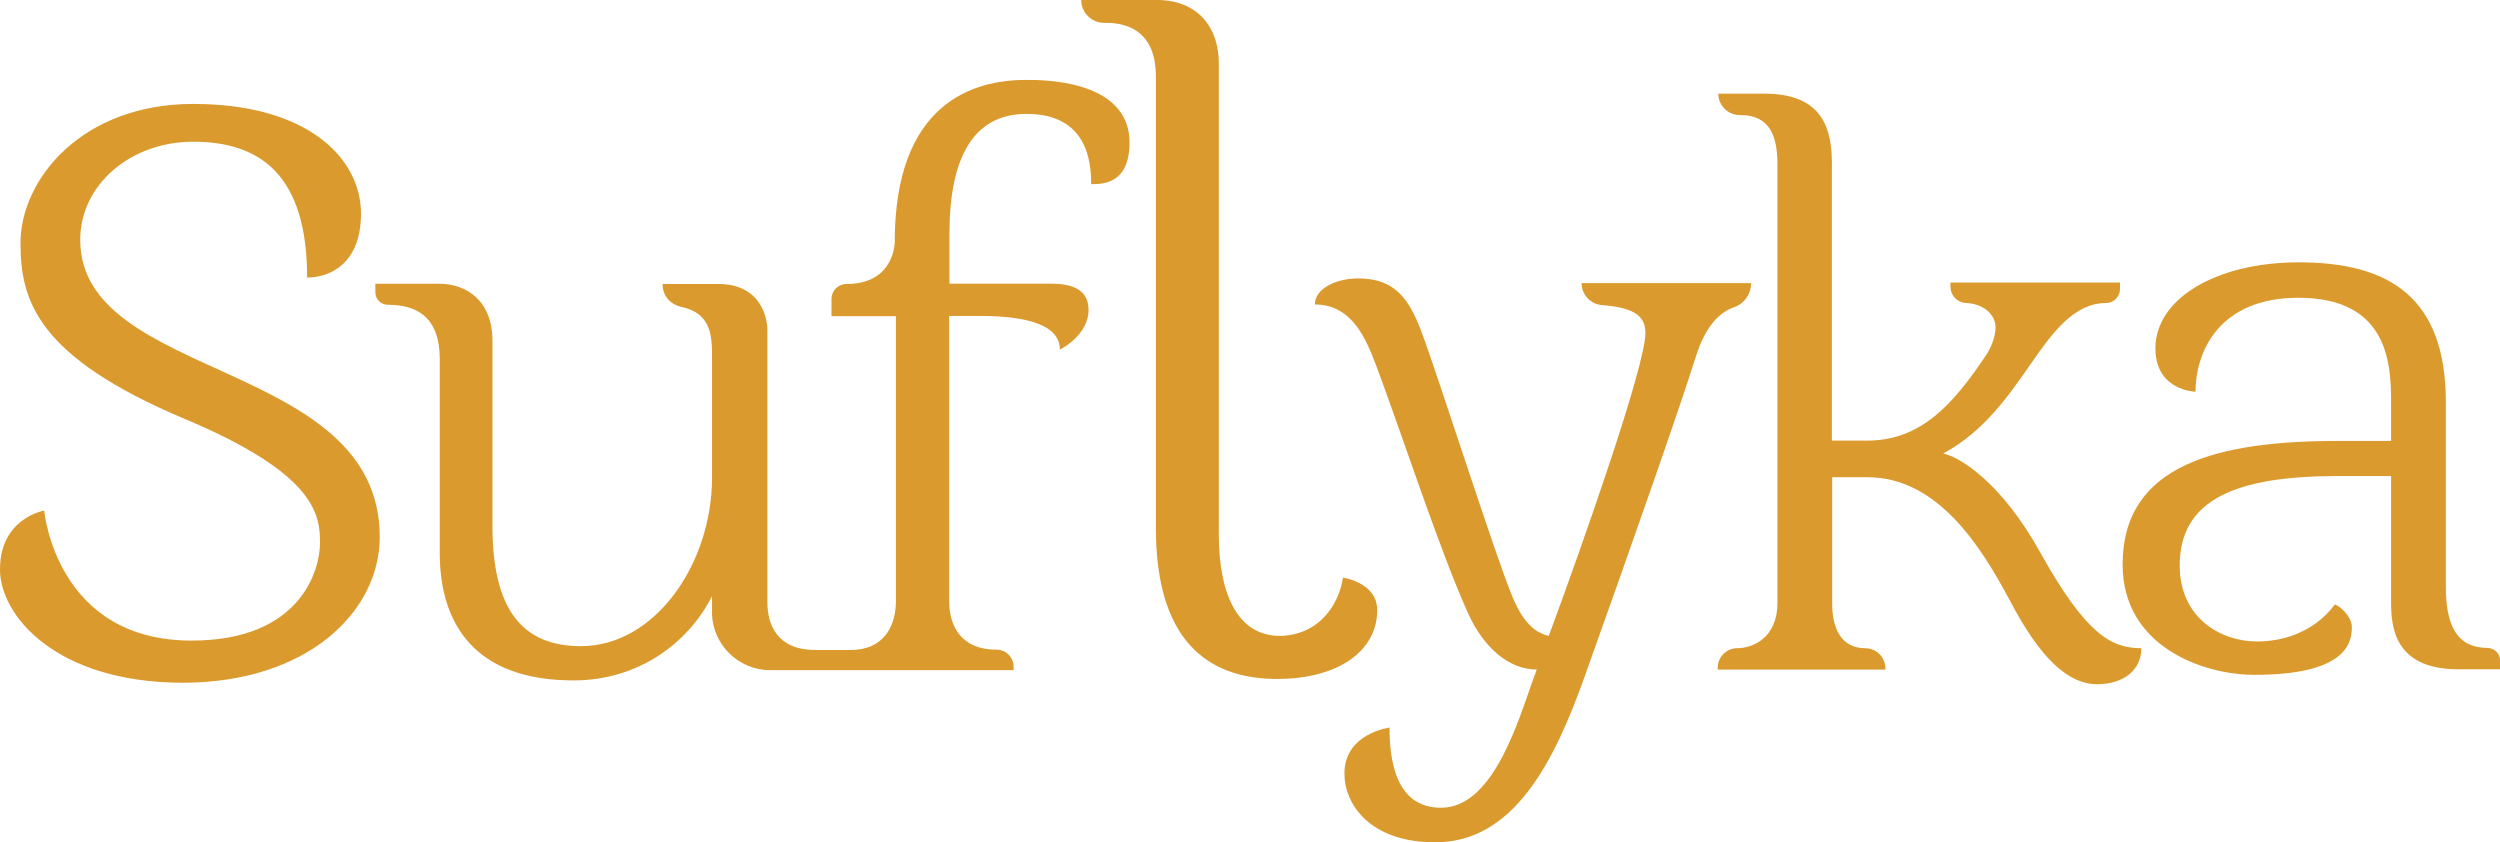 <?xml version="1.0" encoding="utf-8"?>
<!-- Generator: Adobe Illustrator 19.2.0, SVG Export Plug-In . SVG Version: 6.00 Build 0)  -->
<svg version="1.1" id="Layer_1" xmlns="http://www.w3.org/2000/svg" xmlns:xlink="http://www.w3.org/1999/xlink" x="0px" y="0px"
	 viewBox="0 0 853.9 287.6" style="enable-background:new 0 0 853.9 287.6;" xml:space="preserve">
<style type="text/css">
	.st0{fill:#DB9A2D;}
</style>
<g>
	<path class="st0" d="M7,83c0-21.5,20.7-47.5,59-47.5c38.9,0,57.3,18.4,57.3,37.5c0,17.3-10.9,21.8-18.4,21.8
		c0-34.7-15.7-46.4-38.9-46.4c-21.5,0-38.6,14.8-38.6,33.5c0,48.4,102.3,40.8,102.3,101.5c0,25.7-24.9,49.8-67.4,49.8
		C19,233.1,0,210.2,0,194.5c0-17.6,15.1-20.1,15.1-20.1s3.9,44.4,50.3,44.4c37.5,0,43.9-24.3,43.9-33.3c0-9.5-1.1-23.5-46.4-42.5
		C12.6,121.8,7,102.6,7,83z"/>
	<path class="st0" d="M385.8,48.6c0,14.3-9.2,14.3-13.1,14.3c0-7.8-1.4-24-22.1-24c-18.4,0-26.3,15.4-26.3,40.8v17.2h34.9
		c7.3,0,12.6,2.2,12.6,8.9c0,8.9-9.8,13.6-9.8,13.6c0-8.1-10.3-11.5-27.7-11.5h-10.1v97.4c0,8.1,3.7,16.6,16.2,16.6l0,0
		c3.2,0,5.8,2.6,5.8,5.8v1.2H263c-10.8,0-19.8-8.9-19.8-19.7v-5.6c-8,15.9-25,28.8-47.3,28.8c-33.5,0-45.7-19-45.7-43.6v-66
		c0-8.7-2.6-18.7-17.7-18.7c-1.2,0-2.3-0.5-3.1-1.3s-1.2-1.9-1.2-3.2v-2.7h21.6c9.8,0,18.4,6,18.4,19.5v63.2
		c0,28.5,10.1,41.1,30.2,41.1c25.4,0,44.8-28.2,44.8-57.6v-40.5c0-7.4,0.1-15.5-10.5-17.8c-3.8-0.8-6.4-3.8-6.4-7.8h19
		c14.5,0,16.8,11.4,16.8,15.8v92.8c0,7.8,3.3,16.4,16.4,16.4h12c12.3,0,15.5-9.4,15.5-16.6v-97.4h-22v-5.9c0-2.8,2.3-5.1,5.1-5.1
		l0,0c16.5,0,16.5-14.3,16.5-14.3c0-47.5,26.8-55.4,44.7-55.4C368.4,27.1,385.8,32.4,385.8,48.6z"/>
	<path class="st0" d="M458.7,197.3c0,0,11.7,1.6,11.7,11.1c0,14-13.4,23.5-34.2,23.5c-20.5,0-41.4-9.8-41.4-51.5V26.1
		c0-14.4-8.5-18.3-17-18.3h-0.7c-4.3,0-7.8-3.5-7.8-7.8v0h25.8c14.4,0,21.2,9.8,21.2,21.5v161.1c0,19.9,6.2,34.6,20.9,34.6
		C450.9,216.9,457.4,206.1,458.7,197.3z"/>
	<path class="st0" d="M598.1,96.7L598.1,96.7c0,3.7-2.3,7-5.7,8.2c-5.3,1.8-10,6.7-13.3,17.3c-5.3,16.8-19.8,58.4-37.5,107.9
		c-10.9,31-24.9,57.6-51.4,57.6c-22.4,0-31-13.1-31-23.5c0-13.7,15.4-15.7,15.4-15.7c0,10.9,2,27.4,17.6,27.4
		c19,0,27.4-33.5,32.7-47.2c-9.5,0-18.2-7.5-23.5-19.3c-9.8-21.8-22.1-59.8-31.3-84.4c-3.4-8.9-8.1-21-21-21c0-5.3,7-8.9,14.8-8.9
		c12.6,0,17.3,7,21.5,17.9c5.6,14.8,25.7,78,31.3,91.1c4.2,10.1,8.9,12.3,12.3,13.1c11.7-31.6,33-92.2,33-103.4
		c0-5.3-2.9-8.7-14.9-9.6c-3.9-0.3-6.9-3.6-6.9-7.5v0H598.1z"/>
	<path class="st0" d="M716.3,233.7c-10.1,0-19.6-9.2-29.6-28.2c-10.1-19-24.9-42.5-48.9-42.5h-12v43.3c0,8.7,3.4,15.1,11.2,15.1h0
		c3.9,0,7,3.1,7,7v0.3h-57.3v-0.6c0-3.7,3-6.7,6.7-6.7l0,0c5.3,0,13.7-3.6,13.7-15.4V56.1c0-8.9-2.2-16.8-12.6-16.8h-0.3
		c-4,0-7.3-3.3-7.3-7.3v0h15.9c20.4,0,22.9,12.9,22.9,24v94.5h12c18.4,0,29.4-12.3,40.8-29.4c1.4-2,3.1-6.1,3.1-9.2
		c0-4.8-4.5-8.1-9.8-8.4l0,0c-3.1,0-5.6-2.5-5.6-5.6v-1.4h57.9v2.2c0,2.6-2.1,4.8-4.8,4.8l0,0c-10.9,0-18.4,10.3-25.4,20.4
		c-7.8,11.2-16.2,23.5-30.2,31c5.6,1.1,19.8,9.8,33,33.5c15.7,28.2,24.3,33,34.7,33C731.4,228.9,725.3,233.7,716.3,233.7z"/>
	<path class="st0" d="M853.9,225.5v3.1h-14.3c-22.4,0-22.9-15.4-22.9-23.2v-42.8h-18.2c-34.4,0-54,7.8-54,30.5
		c0,18.2,14.3,26,26.3,26c18.7,0,26.6-12.6,26.6-12.6c1.1,0,5.9,3.6,5.9,7.8c0,5.9-2.8,16.2-33.3,16.2c-17.3,0-45-9.5-45-37.7
		c0-34.4,33-42.2,73.8-42.2h17.9v-13.1c0-12.6-0.6-35.8-31.6-35.8c-27.4,0-35.2,18.7-35.2,32.1c0,0-13.7-0.3-13.7-14.8
		c0-17.1,21-29.4,48.9-29.4c30.7,0,50.3,11.7,50.3,47.8v62.9c0,13.1,3.6,21,14.3,21l0,0C852,221.4,853.9,223.2,853.9,225.5z"/>
</g>
</svg>
